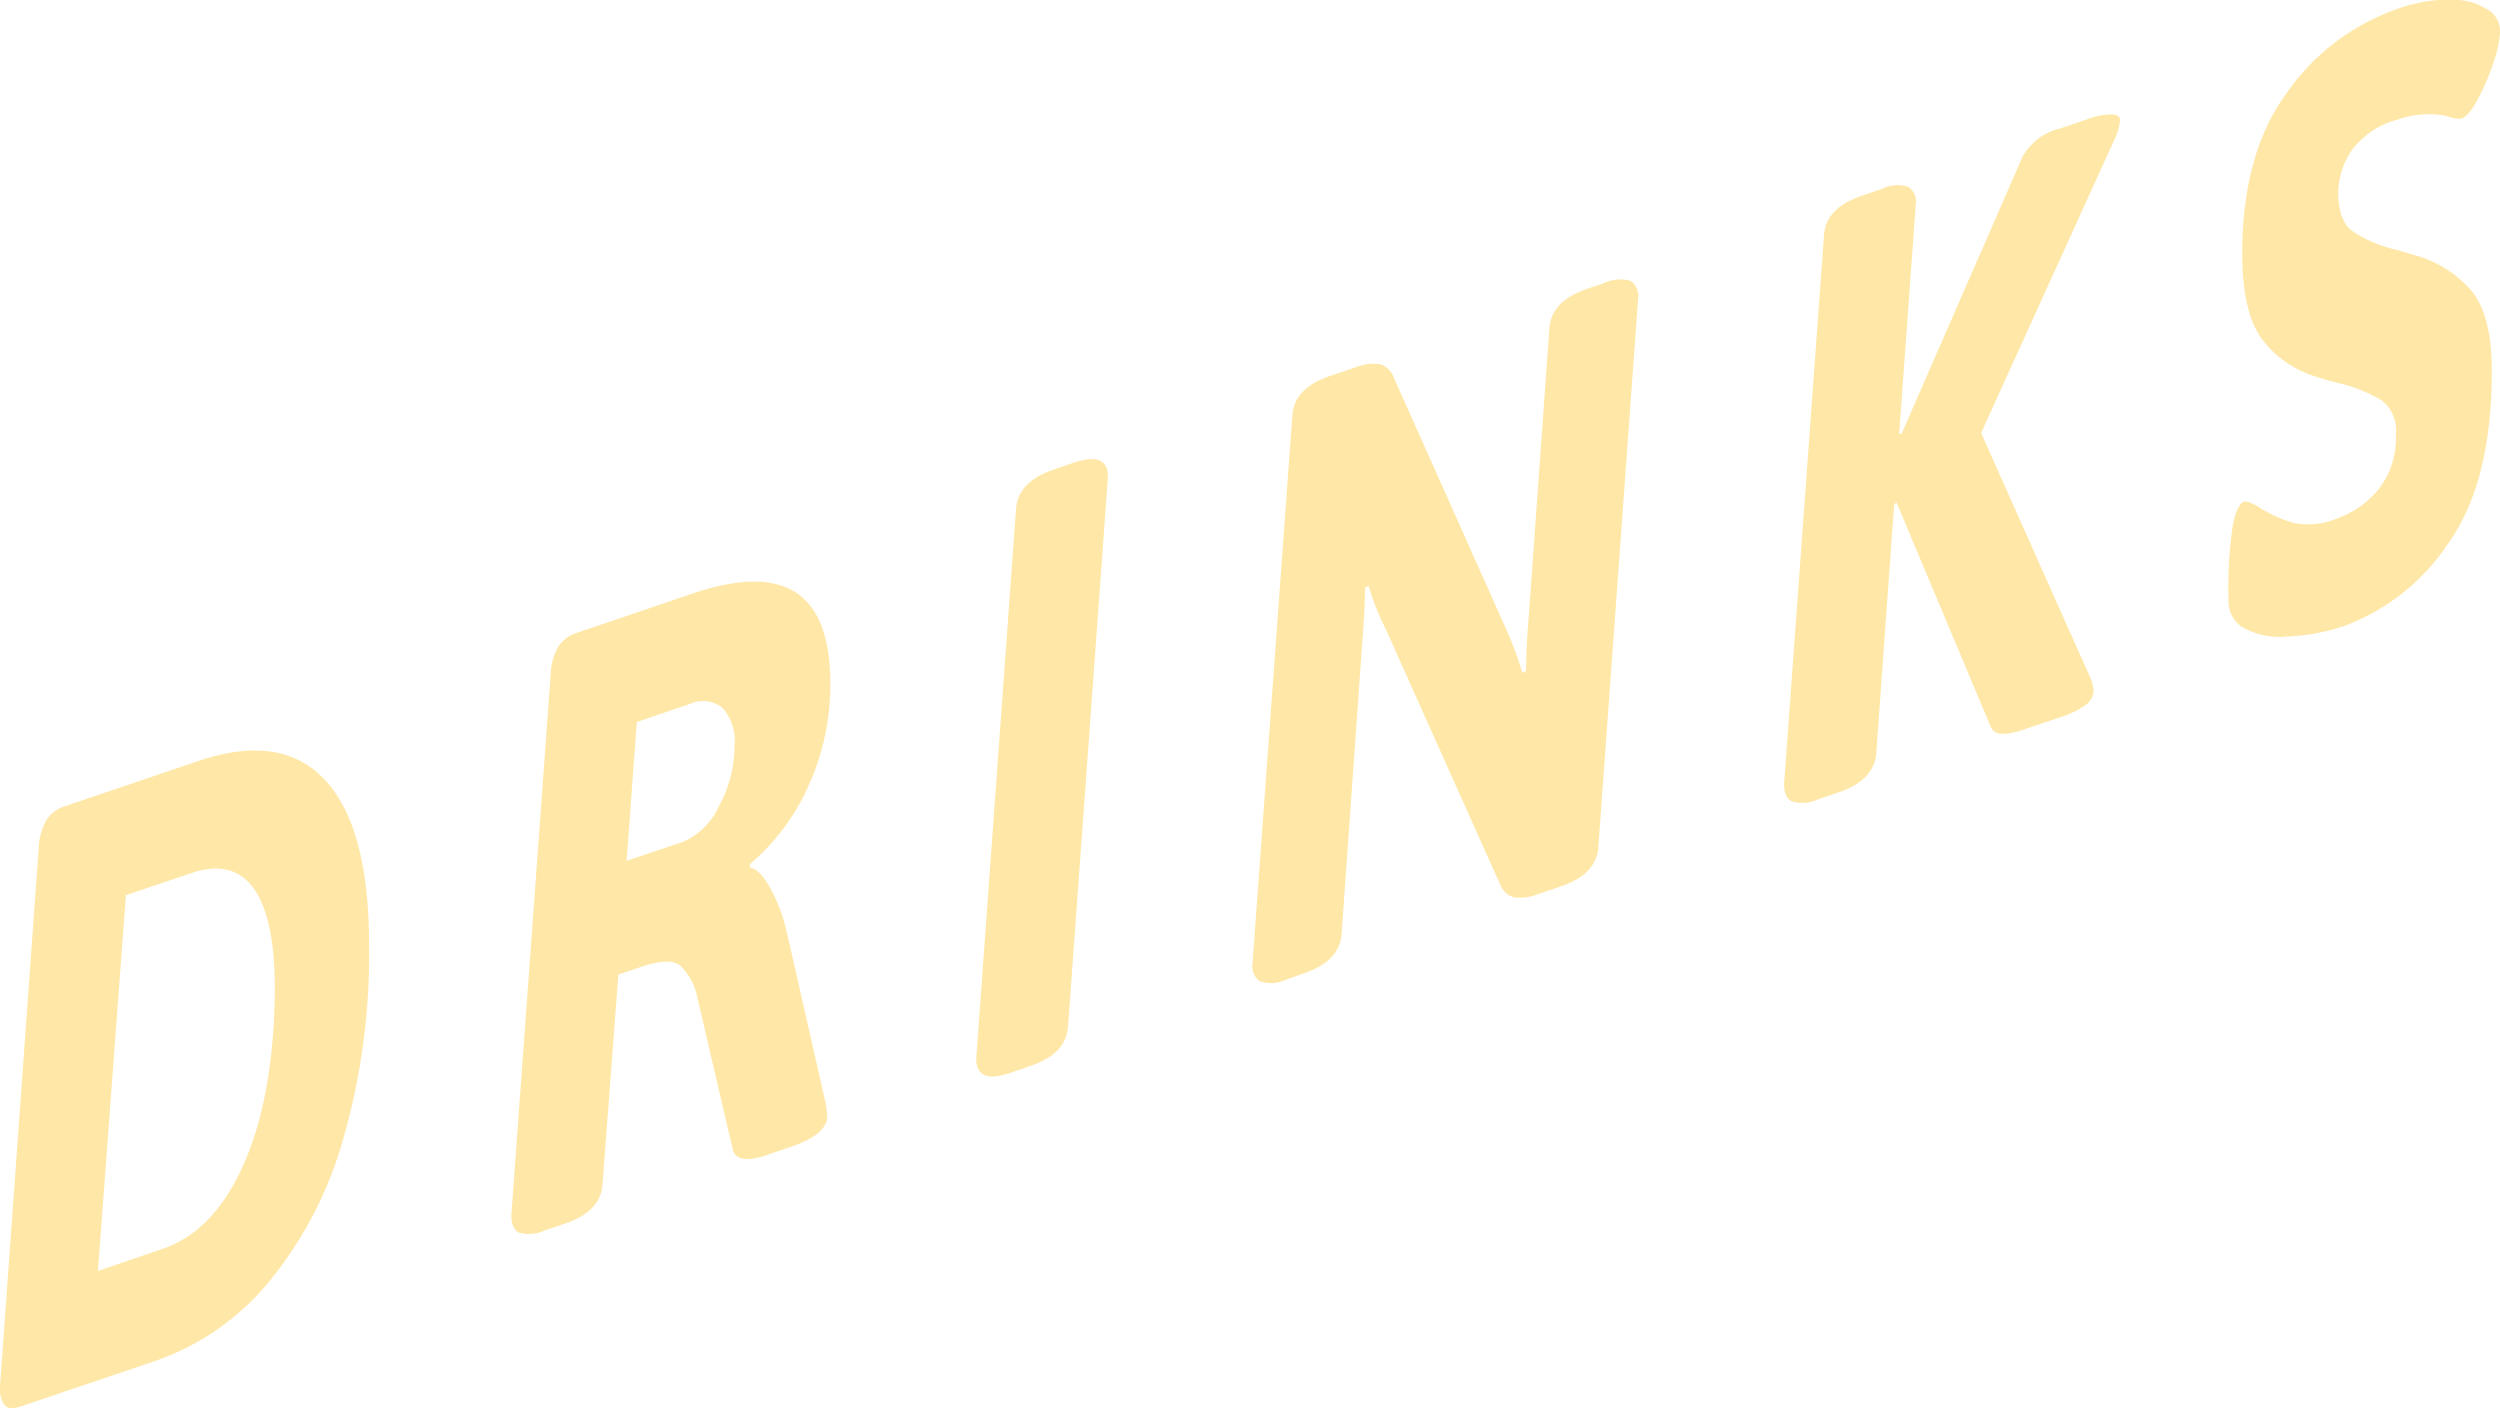 <svg id="圖層_1" data-name="圖層 1" xmlns="http://www.w3.org/2000/svg" viewBox="0 0 245 138"><defs><style>.cls-1{fill:#ffe8a7;}</style></defs><title>精選飲冰品_飲品文字底圖</title><path class="cls-1" d="M258.42,644.75a2.8,2.8,0,0,1-.47-1.93l3.79-52.66a6.11,6.11,0,0,1,.73-2.75,3.37,3.37,0,0,1,1.84-1.4l13.07-4.43q8.16-2.76,12.45,1.89t4.29,16.12a65.32,65.32,0,0,1-2.57,19.15,38.48,38.48,0,0,1-7.29,13.94,25.08,25.08,0,0,1-11.14,7.71l-13.07,4.42C259.28,645.08,258.73,645.06,258.42,644.75Zm15.46-15.36q5.07-1.71,8-8.41t3-17.1c0-4.64-.7-7.92-2.08-9.83s-3.43-2.4-6.15-1.47l-6.36,2.15-2.74,36.82Z" transform="translate(-257.95 -507)"/><path class="cls-1" d="M308.81,627.8q-.75-.39-.75-1.71l3.85-52.93a5.94,5.94,0,0,1,.72-2.74,3.33,3.33,0,0,1,1.84-1.4l11.38-3.86q13.47-4.56,13.47,8.79A23.93,23.93,0,0,1,337.19,584a21.55,21.55,0,0,1-5.74,7.68V592c.66.15,1.33.84,2,2.06a16.35,16.35,0,0,1,1.6,4.25l3.8,16.74a9.11,9.11,0,0,1,.17,1.5c-.12,1.13-1.32,2.09-3.62,2.86l-2.39.81c-1.9.65-3,.45-3.26-.61l-3.45-14.81a5.84,5.84,0,0,0-1.75-3.22c-.7-.5-1.94-.45-3.73.16l-2.27.77L317,623.05c-.12,1.79-1.34,3.07-3.68,3.86l-2,.68A3.58,3.58,0,0,1,308.81,627.8Zm16.1-38.31a6.85,6.85,0,0,0,3.48-3.47,12.18,12.18,0,0,0,1.54-5.94,4.88,4.88,0,0,0-1.17-3.7,3.07,3.07,0,0,0-3.26-.37l-5.14,1.74-1,13.61Z" transform="translate(-257.95 -507)"/><path class="cls-1" d="M353.62,610.74l3.9-53.85q.18-2.68,3.68-3.87l2-.69q3.33-1.12,3.33,1.41l-3.91,53.85c-.12,1.79-1.34,3.08-3.68,3.87l-2,.69C354.72,612.9,353.62,612.43,353.62,610.74Z" transform="translate(-257.95 -507)"/><path class="cls-1" d="M381.45,603.19a1.75,1.75,0,0,1-.76-1.71l3.91-53.76c.12-1.79,1.34-3.08,3.68-3.87l2.51-.85a4.87,4.87,0,0,1,2.3-.33,2,2,0,0,1,1.43,1.28l11,24.63a34.44,34.44,0,0,1,1.63,4.37l.35-.2c0-1.42.1-3.31.29-5.67l2-27.9q.18-2.68,3.68-3.87l1.69-.57a3.6,3.6,0,0,1,2.57-.22,1.77,1.77,0,0,1,.76,1.71L414.59,590c-.12,1.79-1.34,3.08-3.68,3.87l-2.21.75a4.93,4.93,0,0,1-2.31.33,2,2,0,0,1-1.43-1.28l-11.2-25a24.87,24.87,0,0,1-1.69-4.26l-.35.2c0,1.42-.1,3.31-.29,5.67l-2,28.23q-.18,2.69-3.68,3.87L384,603A3.53,3.53,0,0,1,381.45,603.19Z" transform="translate(-257.95 -507)"/><path class="cls-1" d="M433.55,585.54c-.51-.26-.76-.83-.76-1.71l3.91-53.76c.11-1.79,1.34-3.08,3.67-3.87l2-.69a3.6,3.6,0,0,1,2.57-.22,1.75,1.75,0,0,1,.76,1.71l-1.63,22.52h.23l11.84-27.12a5.63,5.63,0,0,1,3.62-2.78l2.74-.93a6.63,6.63,0,0,1,2.39-.48c.55,0,.82.21.82.54a5.32,5.32,0,0,1-.58,2L452.1,549.43l10.67,23.92a3.76,3.76,0,0,1,.35,1.35,1.77,1.77,0,0,1-.76,1.37,8.66,8.66,0,0,1-2.56,1.24l-3.39,1.14a6.29,6.29,0,0,1-2.33.46,1.18,1.18,0,0,1-1.11-.85l-9.16-21.81-.23.16-1.75,24.36q-.18,2.68-3.67,3.87l-2.05.69A3.5,3.5,0,0,1,433.55,585.54Z" transform="translate(-257.95 -507)"/><path class="cls-1" d="M482.1,569.38a7.26,7.26,0,0,1-4.52-1,3,3,0,0,1-1.23-2.62,40.88,40.88,0,0,1,.44-7.44c.29-1.3.65-2,1.08-2.17.19-.07.66.1,1.4.51a12.23,12.23,0,0,0,3.44,1.58,7.27,7.27,0,0,0,4.14-.38,9.33,9.33,0,0,0,4.14-2.84,8.06,8.06,0,0,0,1.75-5.47,3.68,3.68,0,0,0-1.37-3.3,14.9,14.9,0,0,0-4.34-1.73c-1.09-.28-1.91-.52-2.45-.72a10.2,10.2,0,0,1-5.05-3.7c-1.22-1.72-1.84-4.46-1.84-8.23q0-9.92,4.44-15.88a22.05,22.05,0,0,1,10.73-8.1,14.72,14.72,0,0,1,5.48-.92,6.29,6.29,0,0,1,3.62,1.11,2.45,2.45,0,0,1,1,2,10.66,10.66,0,0,1-.64,3,21.52,21.52,0,0,1-1.54,3.64c-.61,1.11-1.12,1.73-1.55,1.88a1.45,1.45,0,0,1-.73,0,7.45,7.45,0,0,1-.85-.25,9.23,9.23,0,0,0-4.78.39,8.1,8.1,0,0,0-4.55,3.14,7.58,7.58,0,0,0-1.22,4c0,1.8.45,3.06,1.37,3.76a12.74,12.74,0,0,0,4.34,1.84l1.69.5a11.34,11.34,0,0,1,5.58,3.43q2.07,2.42,2.07,7.91,0,11-4.32,17a20.93,20.93,0,0,1-10.27,8.07A20,20,0,0,1,482.1,569.38Z" transform="translate(-257.95 -507)"/></svg>